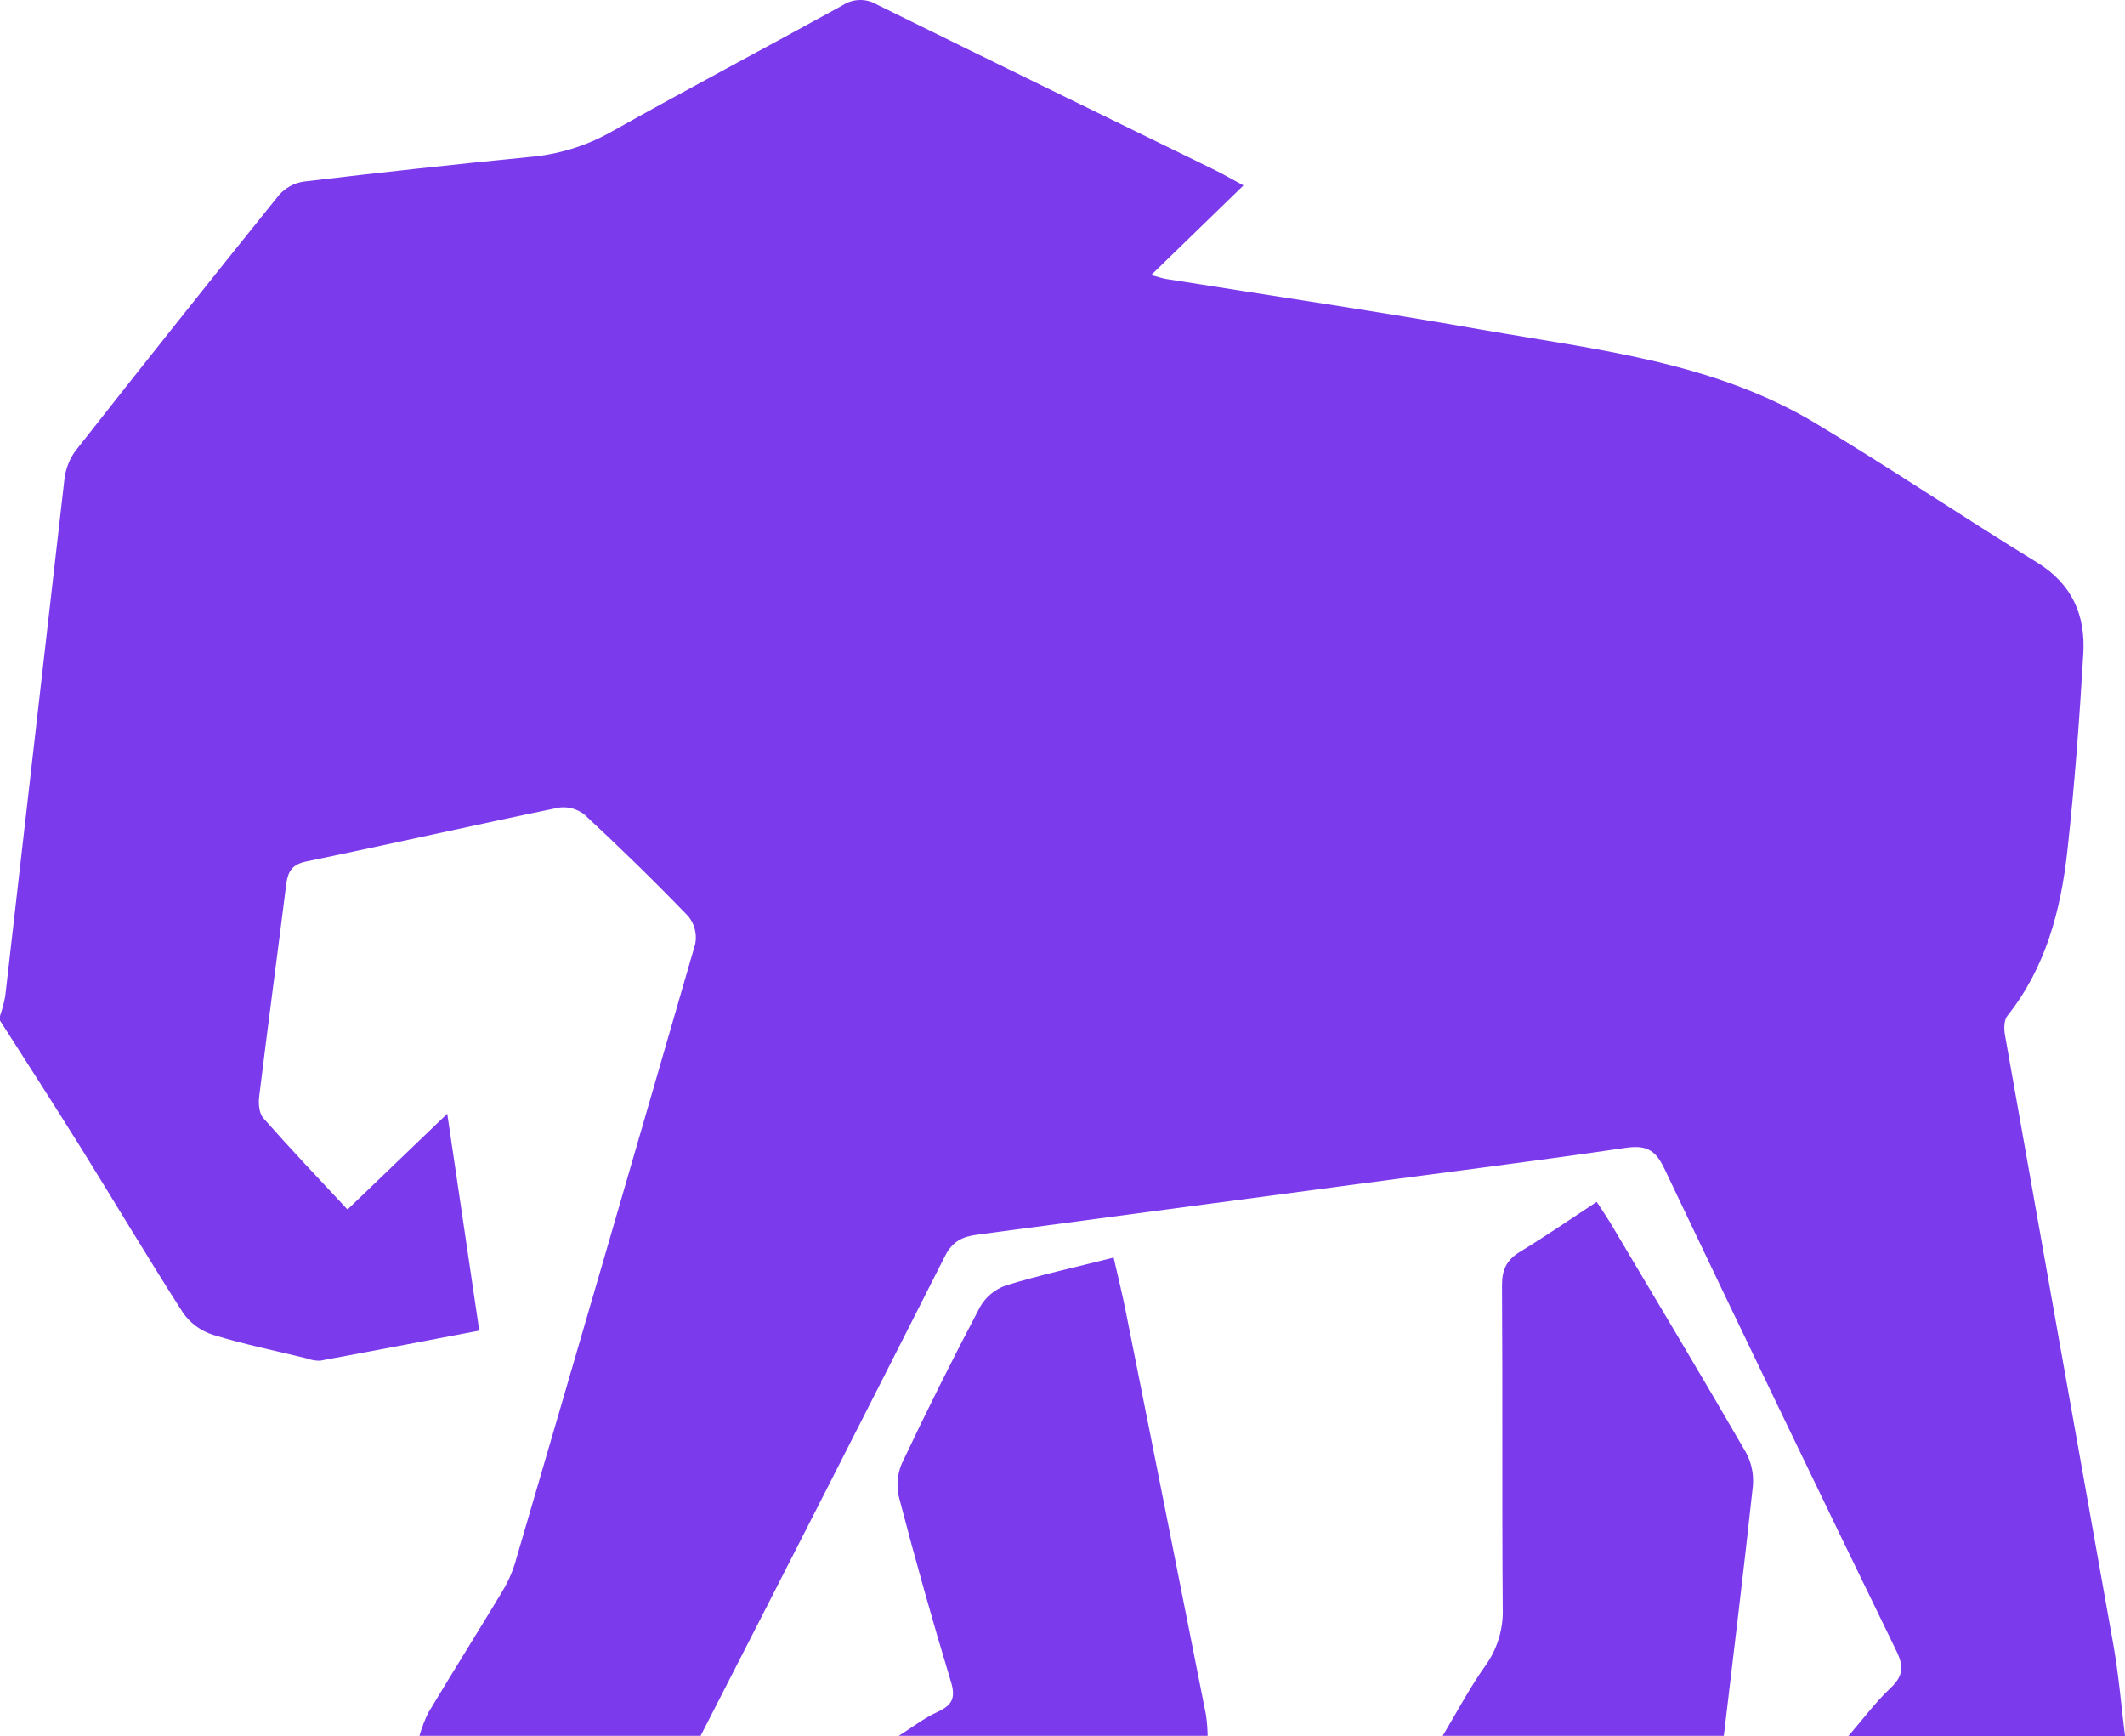 <?xml version="1.0" encoding="UTF-8"?>
<!DOCTYPE svg PUBLIC "-//W3C//DTD SVG 1.1//EN" "http://www.w3.org/Graphics/SVG/1.1/DTD/svg11.dtd">
<!-- Creator: CorelDRAW 2020 (64-Bit) -->
<svg xmlns="http://www.w3.org/2000/svg" xml:space="preserve" width="297mm" height="242.605mm" version="1.1" style="shape-rendering:geometricPrecision; text-rendering:geometricPrecision; image-rendering:optimizeQuality; fill-rule:evenodd; clip-rule:evenodd"
viewBox="0 0 2731.84 2231.51"
 xmlns:xlink="http://www.w3.org/1999/xlink"
 xmlns:xodm="http://www.corel.com/coreldraw/odm/2003">
 <defs>
  <style type="text/css">
   <![CDATA[
    .fil0 {fill:#7C3AED;fill-rule:nonzero}
   ]]>
  </style>
 </defs>
 <g id="Layer_x0020_1">
  <g id="_2752168581648">
   <g id="noun_Elephant_1201412_Image" data-name="noun Elephant 1201412 Image">
    <path class="fil0" d="M-0 1311.84l0 -5.93c2.86,-8.26 5.14,-16.83 6.75,-25.45 25.27,-220.87 50.56,-441.7 75.87,-662.49 1.24,-13.59 6.04,-26.62 13.88,-37.78 86.67,-110.32 174.01,-220.06 262.03,-329.24 8.11,-9.36 19.27,-15.56 31.5,-17.5 96.99,-11.59 194.12,-22.16 291.39,-31.73 36.23,-3.11 71.5,-13.91 103.26,-31.6 98.93,-55.57 199.34,-108.6 298.75,-163.4 6.74,-4.39 14.6,-6.73 22.64,-6.73 7.34,0 14.56,1.96 20.9,5.65 145.13,71.65 290.62,142.35 436.05,213.52 9.37,4.63 18.39,9.96 35.59,19.16l-118.62 115.18c8.42,2.25 13.76,4.21 19.28,5.1 135.47,21.59 271.23,41.52 406.28,65.24 146.5,25.56 296.55,41.16 427.81,119.75 96.44,57.77 189.79,120.76 285.58,179.47 45.25,27.7 62.34,68.21 59.31,117.38 -4.92,84.64 -11.21,169.33 -20.52,253.67 -8.48,76.21 -27.76,149.52 -77.1,211.62 -4.45,5.63 -4.45,16.78 -3.03,24.79 46.34,261.64 92.84,523.2 139.5,784.68 6.76,38.43 9.96,77.52 14.77,116.31l-355.68 0c17.79,-20.46 33.99,-42.53 53.38,-60.91 16.31,-15.24 18.86,-27.05 8.72,-47.92 -100.63,-206.84 -200.33,-414.07 -299.1,-621.69 -11.86,-24.44 -24.55,-29.24 -50,-25.5 -112.22,16.49 -224.79,30.6 -337.24,45.55 -165.24,21.99 -330.5,43.97 -495.78,65.95 -18.62,2.43 -31.67,8.48 -41.16,27.28 -104.07,205.65 -208.83,411.28 -314.29,616.89l-361.44 0c2.87,-10.18 6.67,-20.17 11.33,-29.67 31.02,-51.66 63.05,-102.73 94.13,-154.21 7.27,-11.7 13.09,-24.33 17.21,-37.48 77.77,-265.35 155.05,-530.84 231.84,-796.47 0.53,-2.72 0.8,-5.49 0.8,-8.27 0,-9.95 -3.42,-19.61 -9.69,-27.32 -43.18,-44.78 -87.78,-88.25 -133.27,-130.48 -7.7,-6.2 -17.29,-9.58 -27.18,-9.58 -2.08,0 -4.16,0.15 -6.21,0.44 -108.24,22.36 -216.01,46.8 -324.25,69.16 -18.56,3.8 -23.72,12.81 -25.98,29.24 -11.39,91.22 -23.72,182.26 -34.81,273.48 -1.07,8.9 0,21.23 5.46,27.28 34.52,39.09 70.52,77.1 108.12,117.32l128.23 -123.07c14.18,95.96 27.34,185.29 41.16,278.76 -69.69,13.29 -137.13,26.27 -204.74,38.73 -0.25,0 -0.53,0.01 -0.79,0.01 -5.65,0 -11.26,-1.06 -16.53,-3.09 -40.27,-9.79 -81.02,-18.15 -120.52,-30.31 -15.37,-4.94 -28.75,-14.76 -38.08,-27.94 -44.3,-68.98 -86.12,-139.5 -129.47,-209.13 -34.82,-55.81 -70.41,-111.26 -105.99,-166.72z"/>
    <path class="fil0" d="M1854.7 2231.15c18.09,-30.19 34.58,-61.51 54.86,-90.09 14.58,-20.28 22.45,-44.68 22.45,-69.67 0,-1.5 -0.04,-3.04 -0.09,-4.53 -1.07,-138.19 0,-276.45 -0.95,-414.7 0,-20.28 5.93,-32.8 23.25,-43.24 32.68,-19.93 64.23,-41.52 98.46,-64.11 6.58,9.96 11.86,17.79 17.02,26.1 58.48,98.4 117.32,196.61 174.67,295.66 6.17,11.27 9.41,23.94 9.41,36.8 0,2.4 -0.11,4.83 -0.34,7.21 -11.51,106.76 -24.67,213.52 -37.31,320.57l-361.44 -0z"/>
    <path class="fil0" d="M1155.49 2231.15c16.49,-10.38 32.15,-22.6 49.7,-30.66 18.68,-8.54 23.72,-17.79 17.44,-38.49 -23.72,-78.41 -45.93,-157.19 -66.61,-236.35 -1.43,-5.65 -2.17,-11.47 -2.17,-17.3 0,-9.23 1.84,-18.38 5.38,-26.89 32.03,-67.77 65.52,-134.83 100.47,-201.18 7.36,-13.03 19.18,-22.97 33.27,-27.99 44.13,-13.52 89.38,-23.43 138.73,-35.88 5.4,23.72 10.97,46.2 15.48,68.74 34.6,173.18 69.04,346.39 103.32,519.62 1.2,8.74 1.91,17.59 2.01,26.4l-397.02 -0.01z"/>
   </g>
  </g>
 </g>
</svg>
